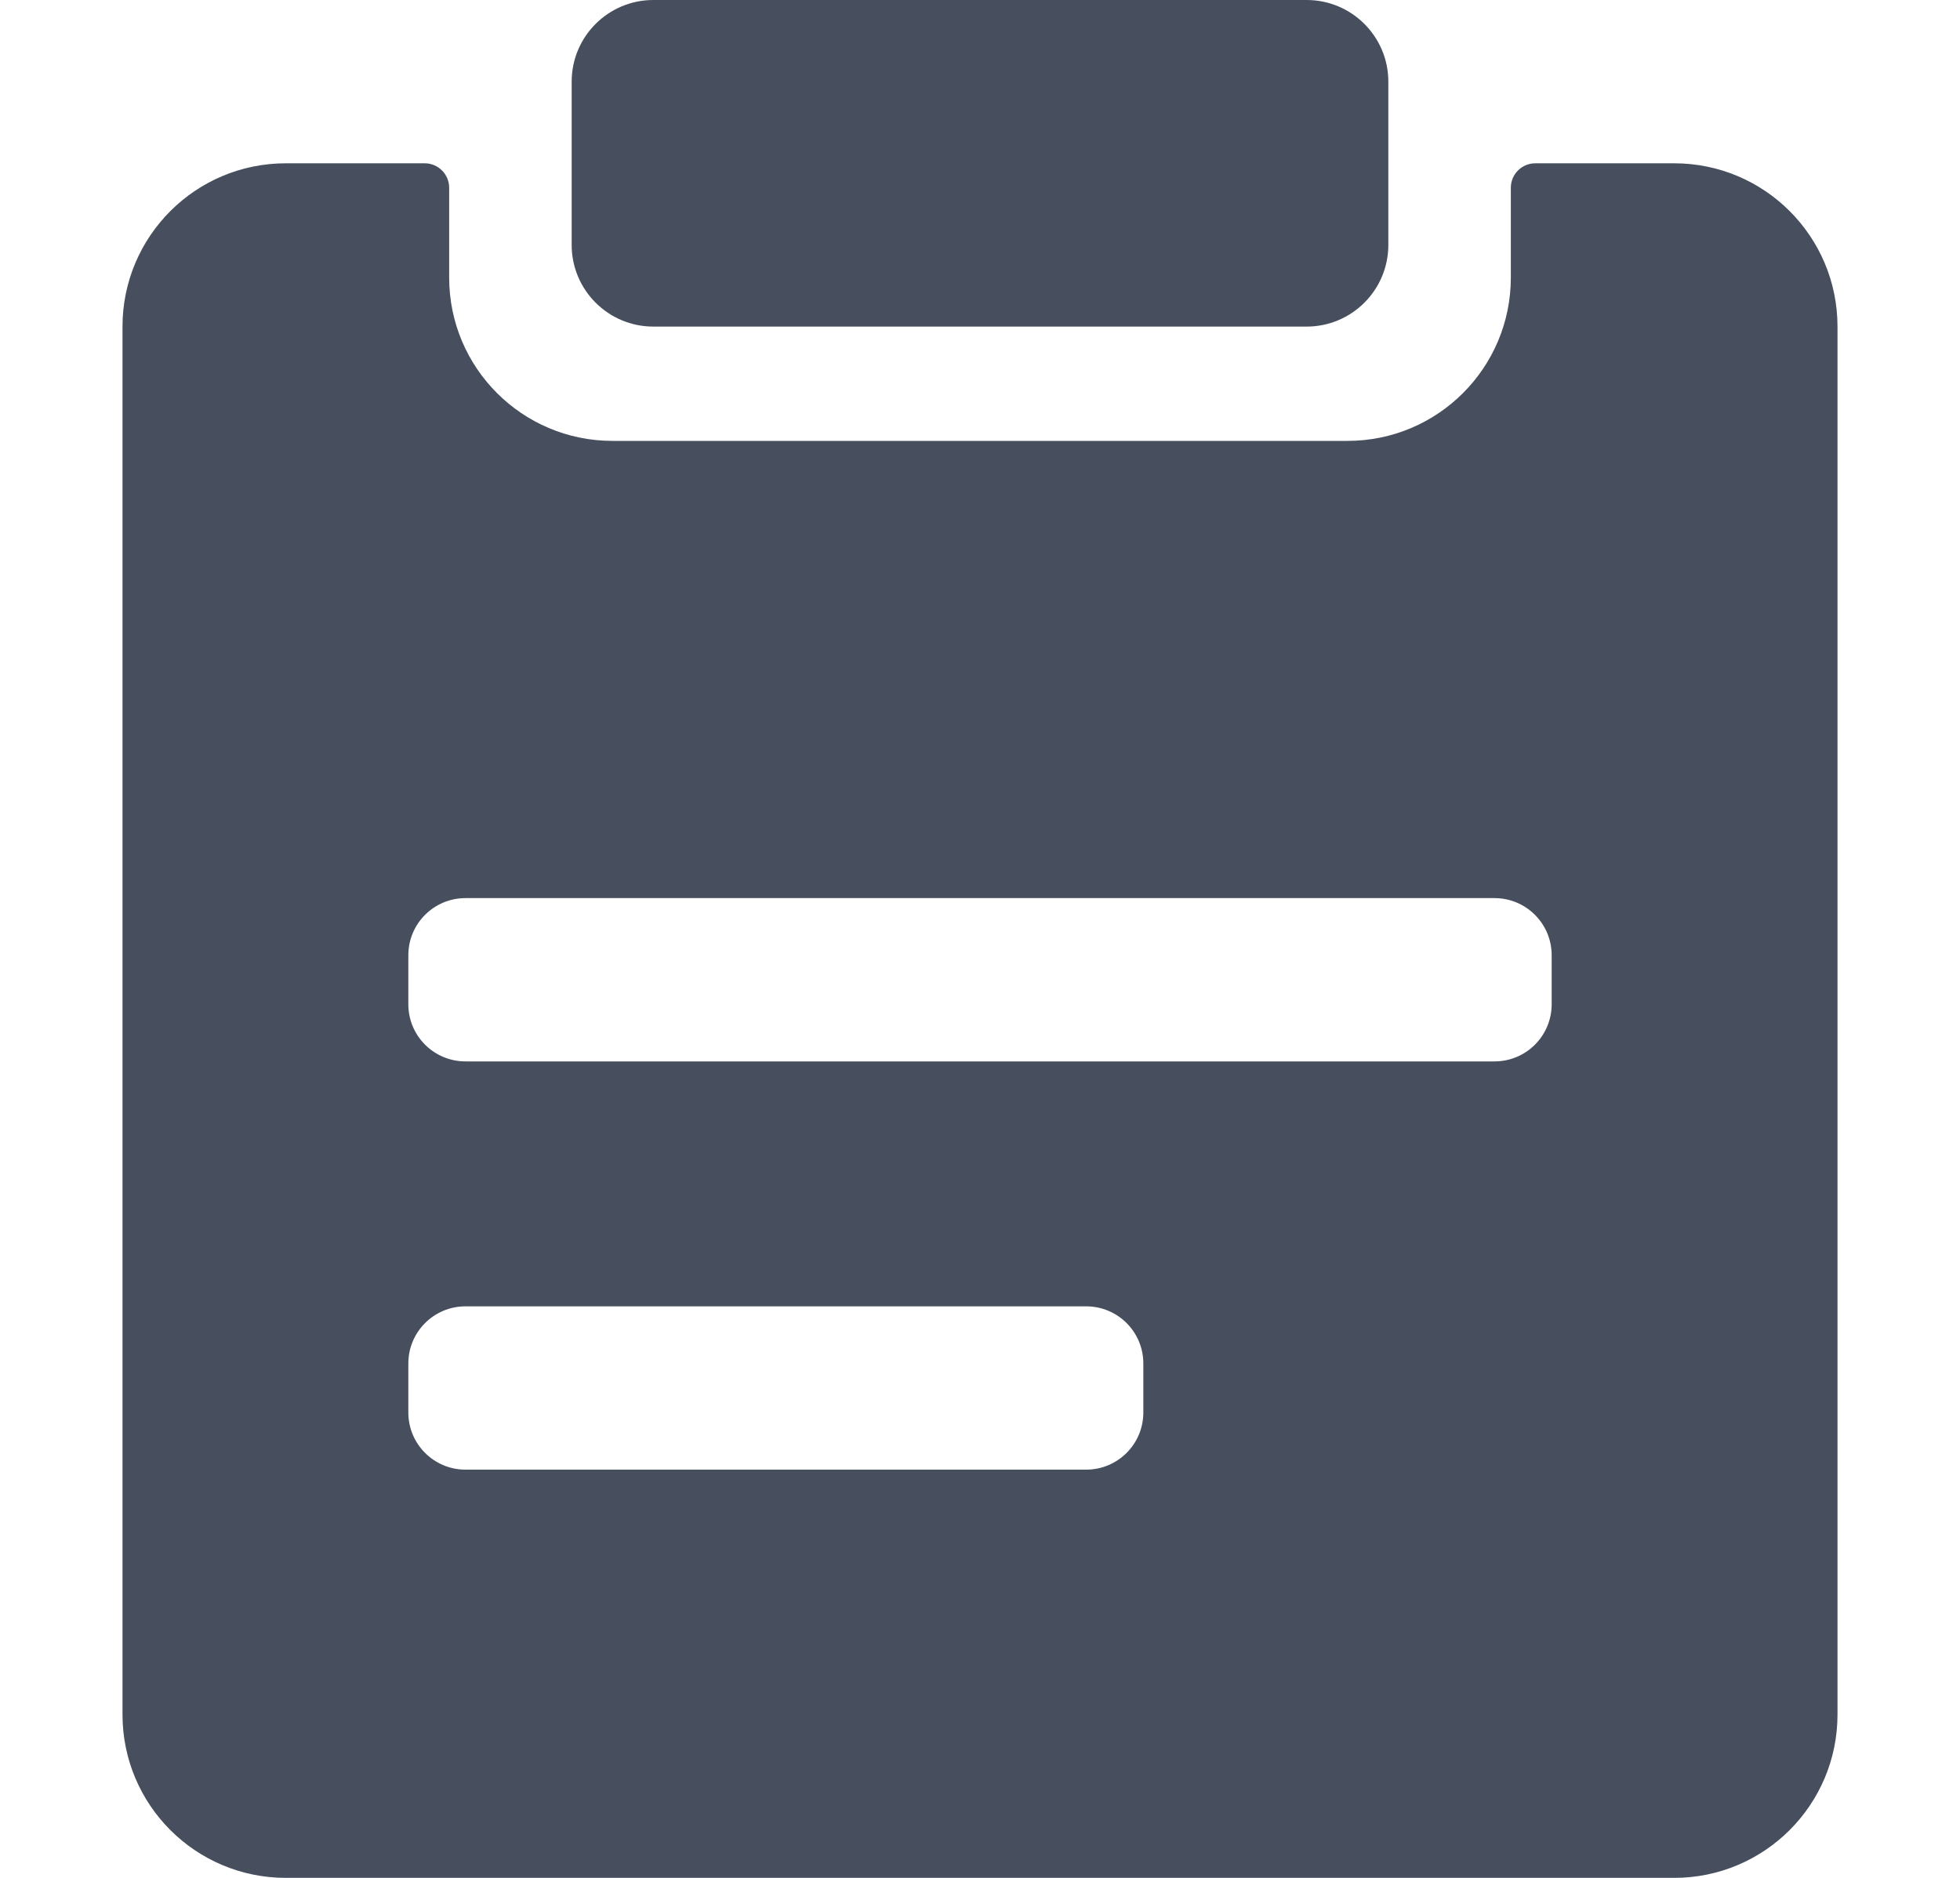 <svg width="24" height="23" viewBox="0 0 21 23" fill="none" xmlns="http://www.w3.org/2000/svg"><path d="M5.5 1C5.5 0.448 5.948 0 6.5 0H14.5C15.052 0 15.5 0.448 15.5 1V3C15.5 3.552 15.052 4 14.5 4H6.5C5.948 4 5.5 3.552 5.5 3V1Z" fill="#474F5E"></path><path fill-rule="evenodd" clip-rule="evenodd" d="M3.7 2C3.866 2 4 2.134 4 2.3V3.4C4 4.505 4.895 5.4 6 5.4H15C16.105 5.4 17 4.505 17 3.4V2.3C17 2.134 17.134 2 17.3 2H19C20.105 2 21 2.895 21 4V21C21 22.105 20.105 23 19 23H2C0.895 23 0 22.105 0 21V4C0 2.895 0.895 2 2 2H3.7ZM3.5 11.7C3.5 11.313 3.813 11 4.2 11H16.8C17.187 11 17.5 11.313 17.5 11.7V12.3C17.5 12.687 17.187 13 16.8 13H4.2C3.813 13 3.5 12.687 3.5 12.3V11.7ZM3.5 16.7C3.5 16.313 3.813 16 4.2 16H11.8C12.187 16 12.5 16.313 12.5 16.7V17.3C12.5 17.687 12.187 18 11.8 18H4.2C3.813 18 3.5 17.687 3.5 17.3V16.7Z" fill="#474F5E"></path></svg>